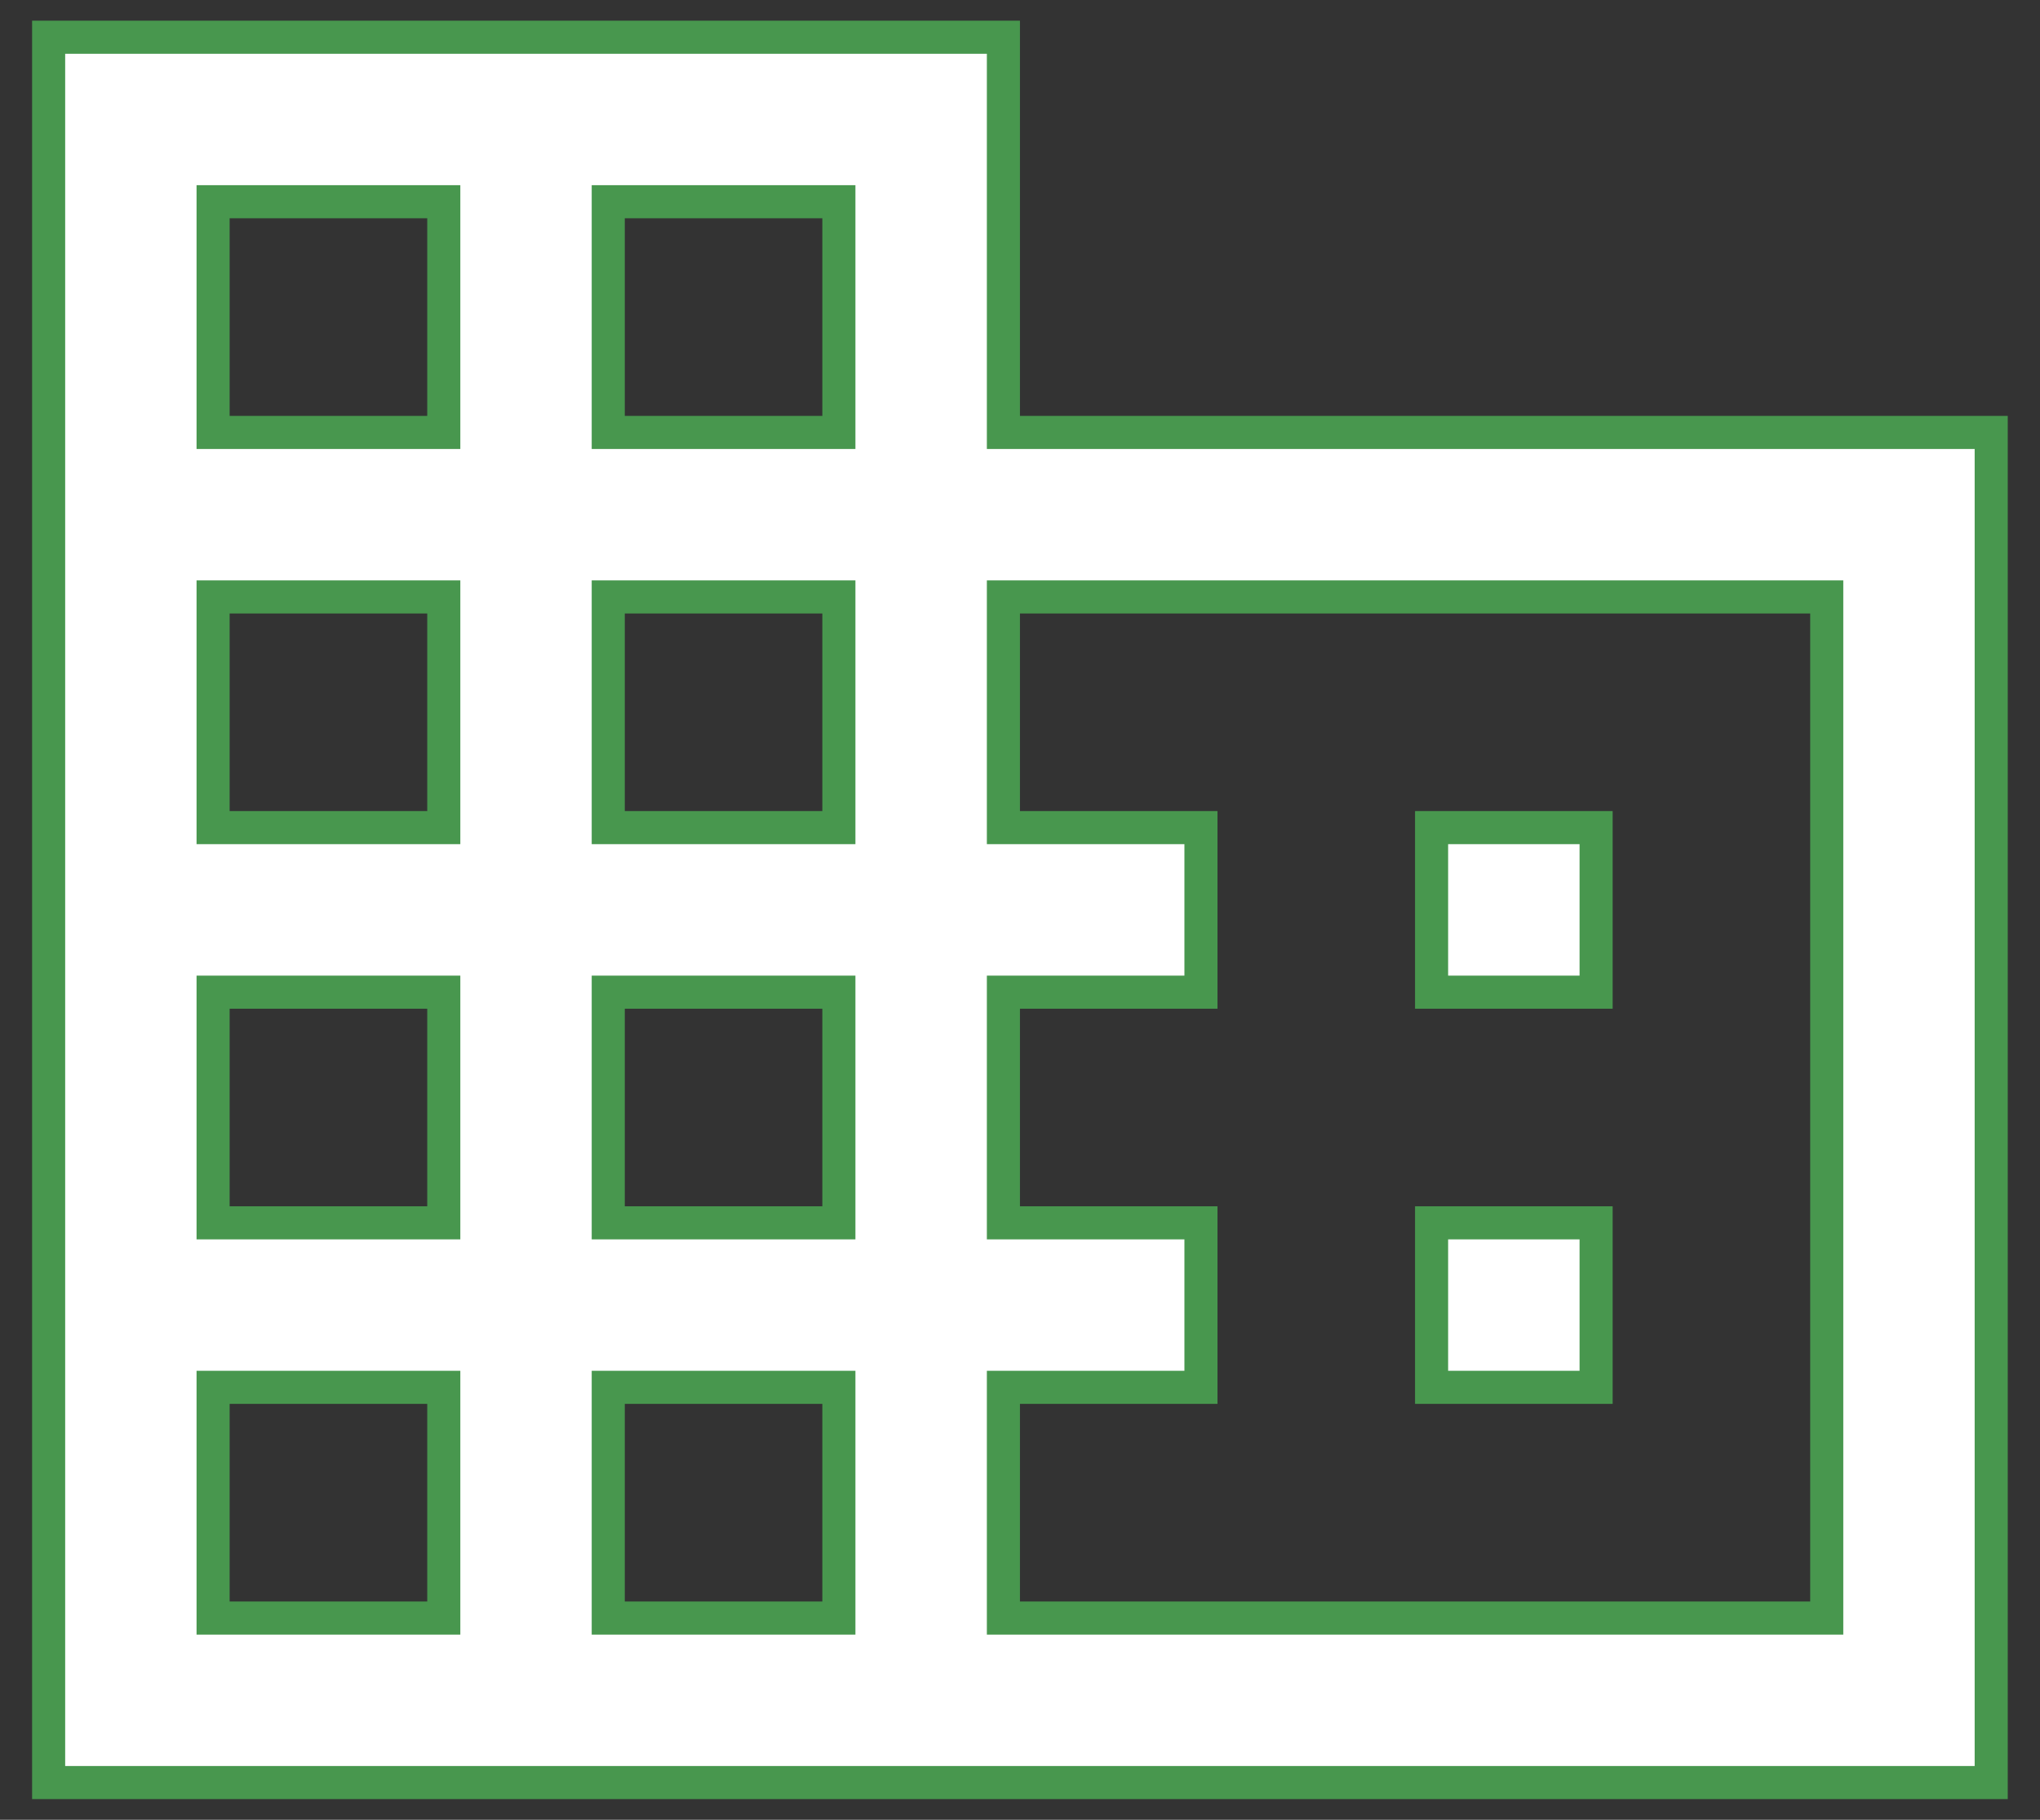 <svg width="37" height="33" viewBox="0 0 37 33" fill="none" xmlns="http://www.w3.org/2000/svg">
<rect x="0" y="0" width="37" height="33" fill="#333333" stroke="none"/>
<path d="M18.199 7.542V7.842H18.499H36.115V32.325H0.882V0.675H18.199V7.542ZM7.749 29.342H8.049V29.042V25.458V25.158H7.749H4.165H3.865V25.458V29.042V29.342H4.165H7.749ZM7.749 22.175H8.049V21.875V18.292V17.992H7.749H4.165H3.865V18.292V21.875V22.175H4.165H7.749ZM7.749 15.008H8.049V14.708V11.125V10.825H7.749H4.165H3.865V11.125V14.708V15.008H4.165H7.749ZM7.749 7.842H8.049V7.542V3.958V3.658H7.749H4.165H3.865V3.958V7.542V7.842H4.165H7.749ZM14.915 29.342H15.215V29.042V25.458V25.158H14.915H11.332H11.032V25.458V29.042V29.342H11.332H14.915ZM14.915 22.175H15.215V21.875V18.292V17.992H14.915H11.332H11.032V18.292V21.875V22.175H11.332H14.915ZM14.915 15.008H15.215V14.708V11.125V10.825H14.915H11.332H11.032V11.125V14.708V15.008H11.332H14.915ZM14.915 7.842H15.215V7.542V3.958V3.658H14.915H11.332H11.032V3.958V7.542V7.842H11.332H14.915ZM32.832 29.342H33.132V29.042V11.125V10.825H32.832H18.499H18.199V11.125V14.708V15.008H18.499H21.782V17.992H18.499H18.199V18.292V21.875V22.175H18.499H21.782V25.158H18.499H18.199V25.458V29.042V29.342H18.499H32.832ZM25.965 17.992V15.008H28.949V17.992H25.965ZM25.965 25.158V22.175H28.949V25.158H25.965Z" fill="white" stroke="#48974E" stroke-width="0.6"/>
</svg>

